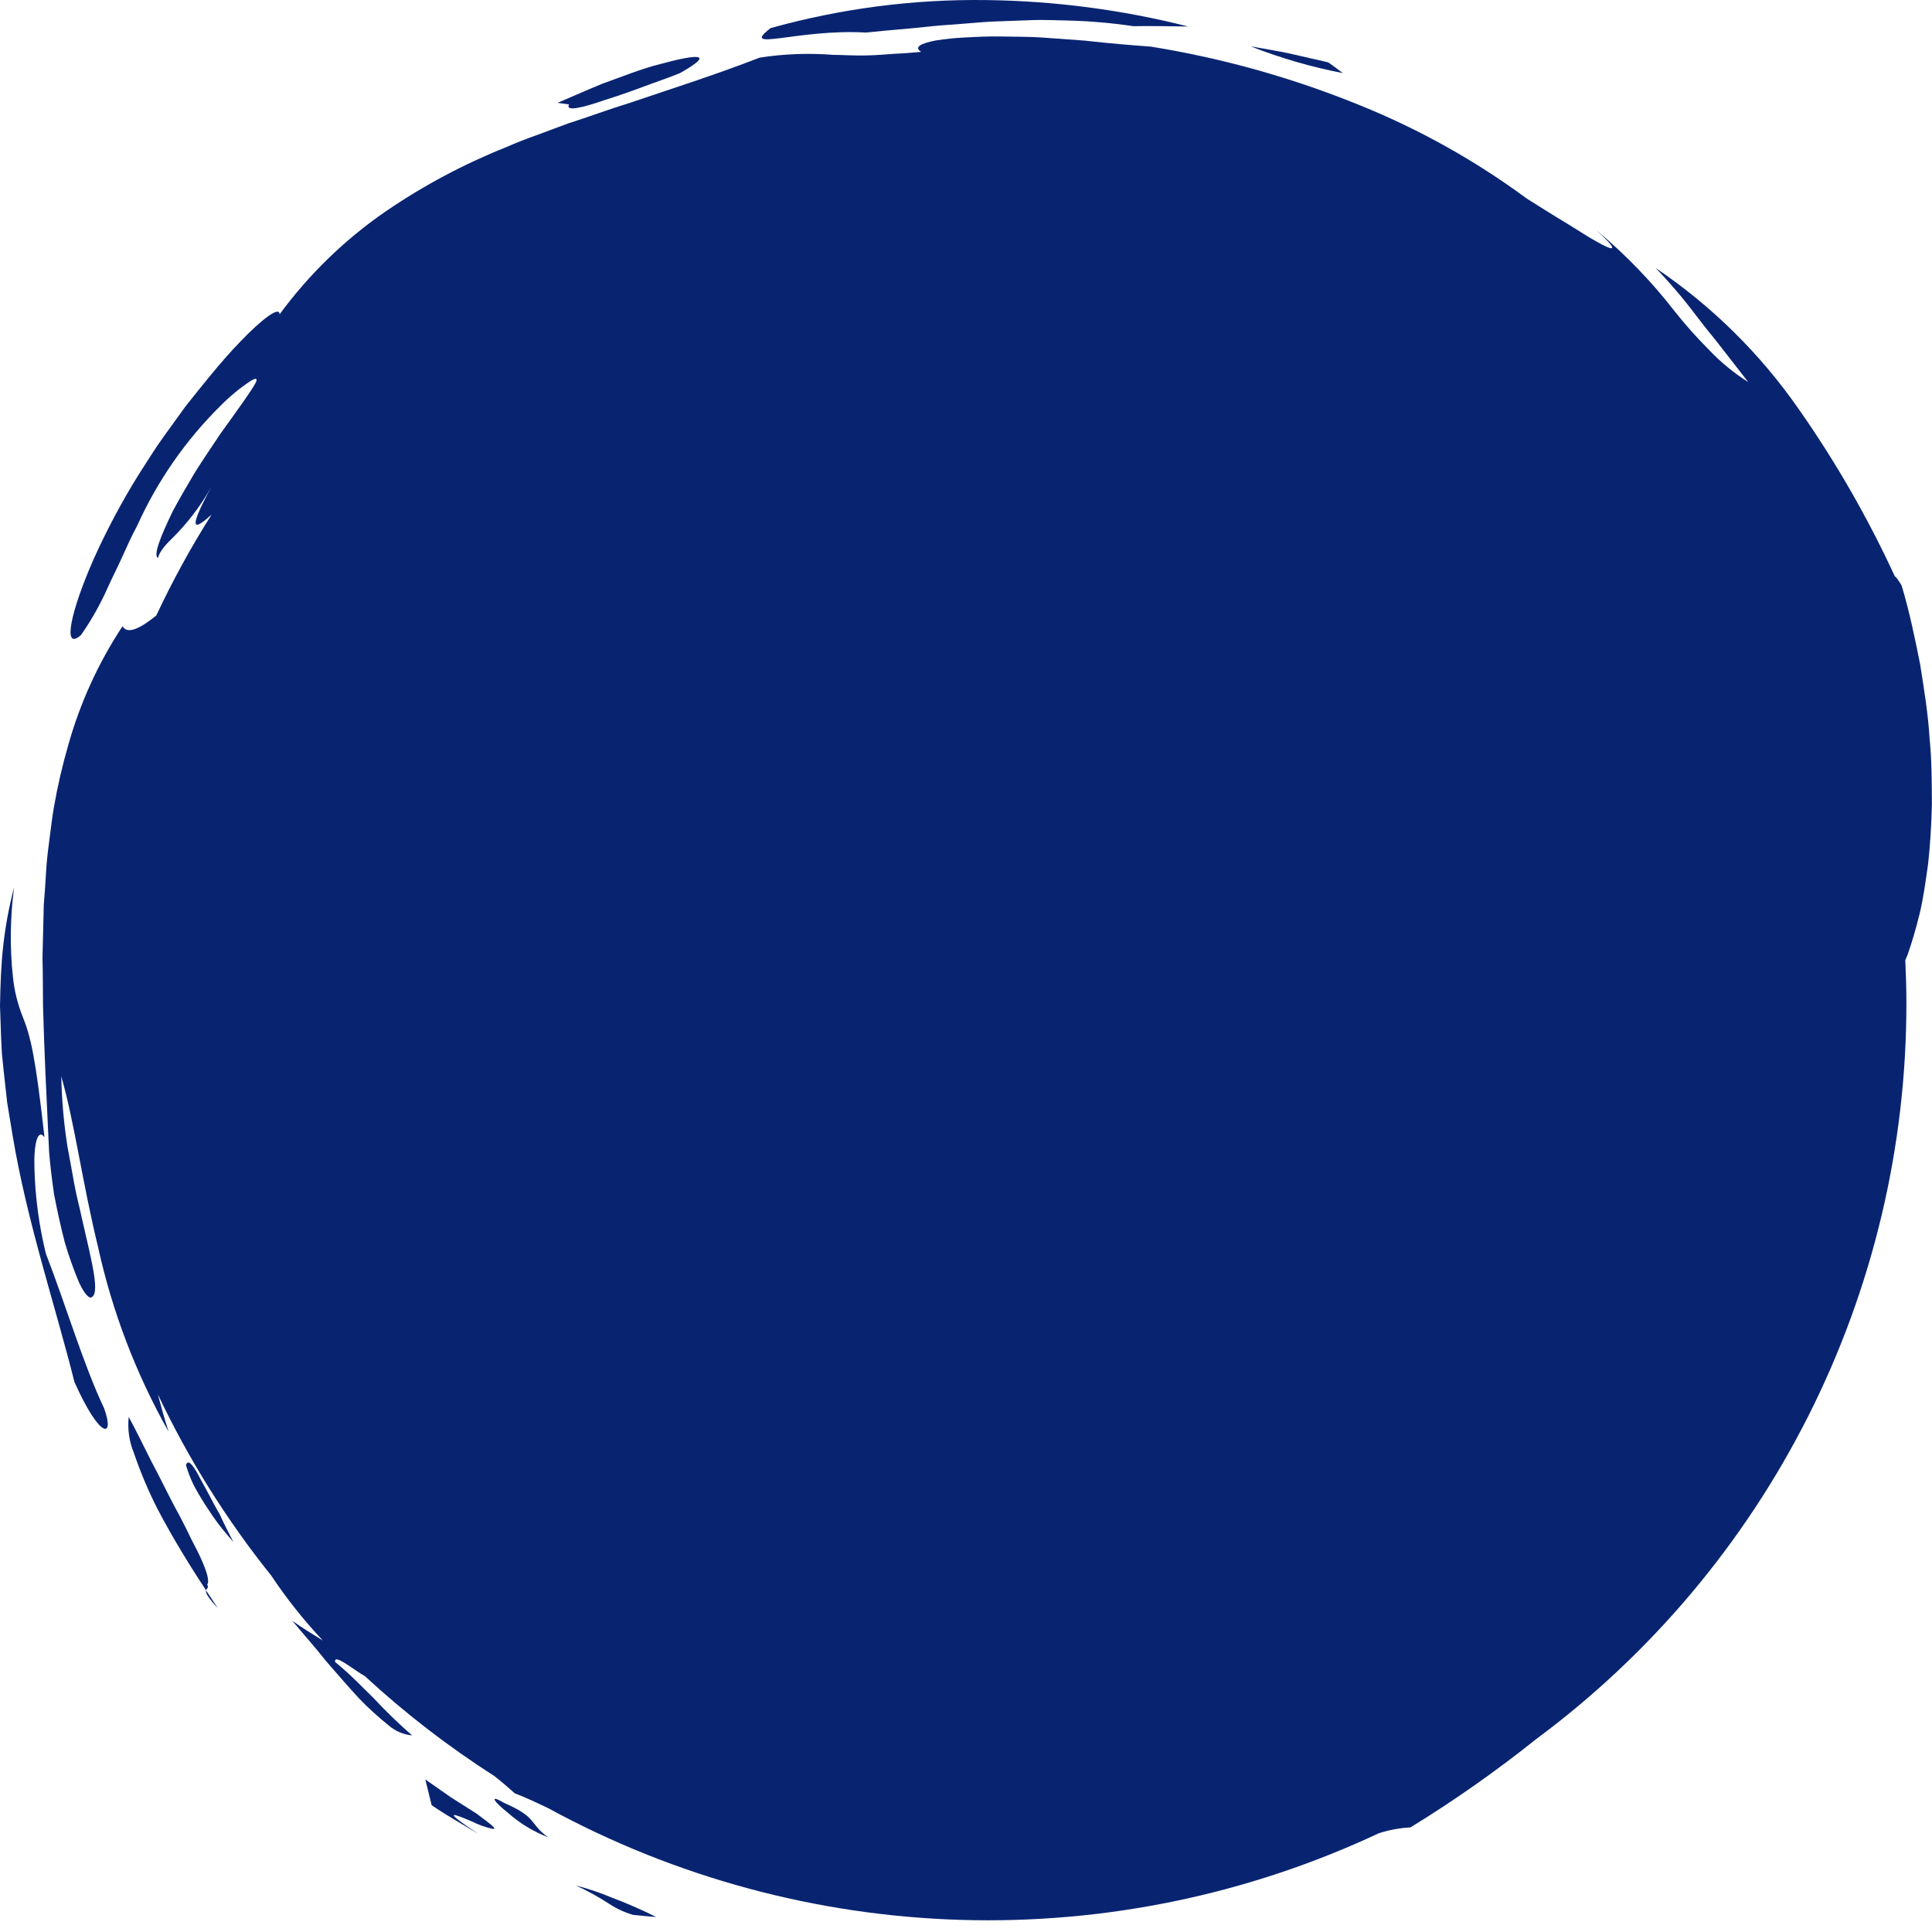 <svg width="163" height="163" viewBox="0 0 163 163" fill="none" xmlns="http://www.w3.org/2000/svg">
<path d="M51.042 8.432C52.028 8.124 53.149 7.743 54.25 7.326C55.35 6.91 56.456 6.55 57.374 6.165C60.493 4.403 58.72 4.583 55.704 5.404C54.186 5.774 52.434 6.488 50.822 7.061C49.239 7.712 47.839 8.342 47.046 8.677L48.011 8.812C47.671 9.427 49.101 9.114 51.041 8.432" fill="#082471"/>
<path d="M3.875 105.785C3.293 103.417 2.967 100.992 2.905 98.554C2.837 96.469 3.196 95.164 3.755 95.955C2.988 89.151 2.607 87.515 1.919 85.786C1.487 84.71 1.208 83.579 1.09 82.425C0.822 79.912 0.855 77.375 1.19 74.87C0.772 76.45 0.469 78.059 0.285 79.684C0.088 81.369 0.032 83.103 0 84.875C0.032 85.759 0.062 86.663 0.094 87.559C0.114 88.011 0.141 88.463 0.162 88.915L0.302 90.278C0.402 91.182 0.506 92.096 0.604 93.014C0.755 93.918 0.906 94.83 1.056 95.749C2.271 103.076 4.65 110.099 6.283 116.602C8.494 121.542 9.715 121.323 8.771 118.785C7.056 115.19 5.522 110.016 3.88 105.791" fill="#082471"/>
<path d="M17.477 133.682C17.686 133.427 17.477 132.671 17.018 131.635C16.792 131.114 16.491 130.525 16.153 129.884C15.845 129.228 15.49 128.528 15.11 127.805C14.318 126.383 13.572 124.783 12.799 123.35C12.064 121.896 11.411 120.536 10.86 119.547C10.75 120.58 10.901 121.624 11.297 122.584C11.843 124.194 12.504 125.763 13.274 127.279C14.583 129.795 16.18 132.349 17.385 134.177C17.427 133.999 17.646 133.984 17.479 133.682" fill="#082471"/>
<path d="M18.38 135.673C18.104 135.266 17.759 134.755 17.384 134.182C17.336 134.36 17.472 134.703 18.38 135.673Z" fill="#082471"/>
<path d="M16.941 124.835C16.398 123.771 15.883 122.995 15.689 123.605C15.85 124.155 16.055 124.692 16.3 125.21C16.581 125.762 16.915 126.33 17.28 126.898C17.646 127.466 18.026 128.044 18.433 128.58C18.84 129.117 19.284 129.622 19.685 130.097C19.294 129.299 18.872 128.528 18.517 127.716C18.177 127.189 17.53 125.866 16.941 124.835Z" fill="#082471"/>
<path d="M40.24 153.034L38.033 151.632L35.884 150.131L36.416 152.299C37.684 153.179 39.045 153.919 40.359 154.727C37.016 152.496 38.372 153.07 39.848 153.689C40.409 153.973 41.005 154.182 41.621 154.31C41.877 154.3 41.574 154.018 40.233 153.033" fill="#082471"/>
<path d="M48.581 159.072C49.566 159.524 50.516 160.049 51.423 160.641C52.039 161.048 52.715 161.357 53.426 161.558C54.073 161.616 54.715 161.694 55.361 161.73C54.108 161.108 52.825 160.55 51.516 160.058C50.56 159.661 49.577 159.332 48.575 159.072" fill="#082471"/>
<path d="M42.525 152.106C41.168 151.304 41.712 152.049 42.843 152.935C43.84 153.823 44.989 154.524 46.236 155.004C44.593 153.816 45.397 153.352 42.523 152.106" fill="#082471"/>
<path d="M112.051 5.259L108.797 4.513C107.712 4.278 106.612 4.112 105.527 3.914C108.039 4.902 110.637 5.656 113.288 6.165C112.877 5.863 112.475 5.534 112.052 5.261" fill="#082471"/>
<path d="M73.063 2.748C74.909 2.545 76.776 2.425 78.649 2.211C79.588 2.107 80.532 2.076 81.477 1.985C82.421 1.917 83.365 1.814 84.315 1.798L87.167 1.694C88.116 1.662 89.066 1.714 90.015 1.73C91.894 1.773 93.769 1.933 95.628 2.209C97.161 2.177 98.689 2.225 100.244 2.235C94.696 0.83 89.003 0.082 83.281 0.007C77.108 -0.083 70.955 0.714 65.01 2.373C62.349 4.442 67.336 2.409 73.063 2.748Z" fill="#082471"/>
<path d="M162.792 62.22C162.666 60.229 162.339 58.172 161.993 56.015C161.566 53.884 161.112 51.649 160.439 49.402C160.173 48.97 159.934 48.6 159.874 48.647C157.597 43.701 154.879 38.969 151.753 34.51C148.5 29.832 144.408 25.797 139.683 22.61C140.891 23.863 142.021 25.189 143.068 26.58C143.543 27.205 144.075 27.888 144.794 28.763C145.493 29.659 146.354 30.764 147.496 32.233C146.282 31.47 145.169 30.556 144.185 29.514C143.154 28.483 142.183 27.394 141.279 26.251C139.336 23.744 137.125 21.455 134.686 19.426C136.715 21.27 136.182 21.223 134.702 20.384C133.951 19.977 132.996 19.331 131.937 18.696C130.879 18.061 129.778 17.357 128.803 16.747C124.487 13.563 119.788 10.932 114.816 8.916C109.112 6.582 103.158 4.909 97.072 3.93C95.789 3.836 93.781 3.685 91.543 3.429C90.412 3.346 89.233 3.262 88.044 3.174C86.855 3.086 85.669 3.106 84.537 3.08C83.406 3.054 82.336 3.112 81.382 3.164C80.568 3.203 79.756 3.286 78.951 3.413C77.653 3.669 77.089 3.978 77.721 4.377C76.828 4.461 76.036 4.519 75.316 4.549C74.597 4.601 73.959 4.653 73.36 4.669C72.176 4.716 71.195 4.633 70.272 4.627C68.21 4.466 66.135 4.545 64.091 4.862C60.31 6.331 56.721 7.461 53.19 8.661C51.406 9.208 49.684 9.854 47.911 10.422L45.303 11.392C44.426 11.705 43.555 12.038 42.701 12.418C39.128 13.844 35.722 15.659 32.547 17.831C29.094 20.207 26.065 23.145 23.586 26.523C23.602 25.778 22.063 26.96 20.331 28.763C18.579 30.551 16.7 32.979 15.627 34.318C15.079 35.084 14.438 35.974 13.733 36.944C13.029 37.913 12.361 39.029 11.633 40.144C10.246 42.386 9.007 44.717 7.924 47.121C5.937 51.607 5.228 55.005 6.84 53.572C7.72 52.306 8.477 50.959 9.102 49.549C9.461 48.741 9.893 47.919 10.29 47.033C10.688 46.147 11.104 45.225 11.589 44.321C13.297 40.54 15.69 37.106 18.646 34.193C19.407 33.425 20.244 32.737 21.144 32.139C21.614 31.858 21.728 31.92 21.597 32.239C21.295 32.859 20.058 34.563 18.597 36.595C17.904 37.648 17.127 38.762 16.428 39.887C15.755 41.034 15.087 42.154 14.556 43.17C13.555 45.249 12.924 46.812 13.319 47.083C13.607 46.187 14.264 45.727 15.093 44.832C16.147 43.699 17.063 42.445 17.821 41.096C15.63 45.145 16.553 44.582 17.853 43.415C16.119 46.152 14.56 48.995 13.186 51.929C11.784 53.064 10.739 53.539 10.338 52.833C8.307 55.91 6.766 59.283 5.768 62.831C5.261 64.577 4.851 66.35 4.542 68.142C4.386 69.038 4.287 69.95 4.167 70.854C4.047 71.758 3.933 72.672 3.886 73.589C3.84 74.507 3.761 75.439 3.693 76.367C3.673 77.294 3.651 78.232 3.625 79.17C3.615 79.645 3.599 80.114 3.589 80.587C3.579 81.061 3.605 81.535 3.609 82.015C3.619 82.969 3.625 83.936 3.63 84.902C3.734 88.795 3.937 92.822 4.141 97.163C4.219 98.158 4.367 99.43 4.564 100.779C4.825 102.118 5.129 103.535 5.469 104.827C5.797 105.939 6.183 107.033 6.627 108.104C7.002 108.948 7.388 109.453 7.639 109.479C8.516 109.297 7.752 106.488 6.904 102.763C6.711 101.831 6.435 100.856 6.257 99.834C6.08 98.813 5.882 97.771 5.692 96.734C5.383 94.773 5.209 92.794 5.17 90.809C6.276 94.651 6.948 99.772 8.264 105.175C9.463 110.643 11.47 115.903 14.22 120.781C13.891 119.739 13.594 118.686 13.315 117.634C15.896 123.089 19.108 128.224 22.886 132.932C24.182 134.878 25.639 136.711 27.242 138.413C26.381 137.866 25.484 137.345 24.66 136.741C25.572 137.846 26.573 138.955 27.482 140.112C28.441 141.222 29.385 142.306 30.272 143.27C31.064 144.094 31.909 144.866 32.802 145.579C33.354 146.055 34.042 146.347 34.768 146.413C33.629 145.419 32.542 144.367 31.513 143.26C30.58 142.364 29.729 141.416 28.279 140.223C28.123 139.432 29.943 140.958 30.788 141.416C34.167 144.538 37.816 147.354 41.694 149.831C42.335 150.336 42.92 150.836 43.431 151.3C44.166 151.571 45.152 152.03 46.253 152.555C56.943 158.38 68.857 161.608 81.029 161.977C93.2 162.345 105.288 159.844 116.312 154.676C117.181 154.391 118.084 154.223 118.998 154.175C122.677 151.917 126.213 149.434 129.586 146.74C139.29 139.547 147.172 130.183 152.599 119.398C158.027 108.613 160.849 96.708 160.84 84.637C160.84 83.423 160.803 82.219 160.746 81.021C160.819 80.849 160.892 80.682 160.965 80.49C161.305 79.5 161.644 78.365 161.956 77.088C162.268 75.811 162.457 74.404 162.675 72.857C162.843 71.321 162.947 69.653 162.993 67.871C162.977 66.105 162.993 64.198 162.79 62.228" fill="#082471"/>
</svg>
